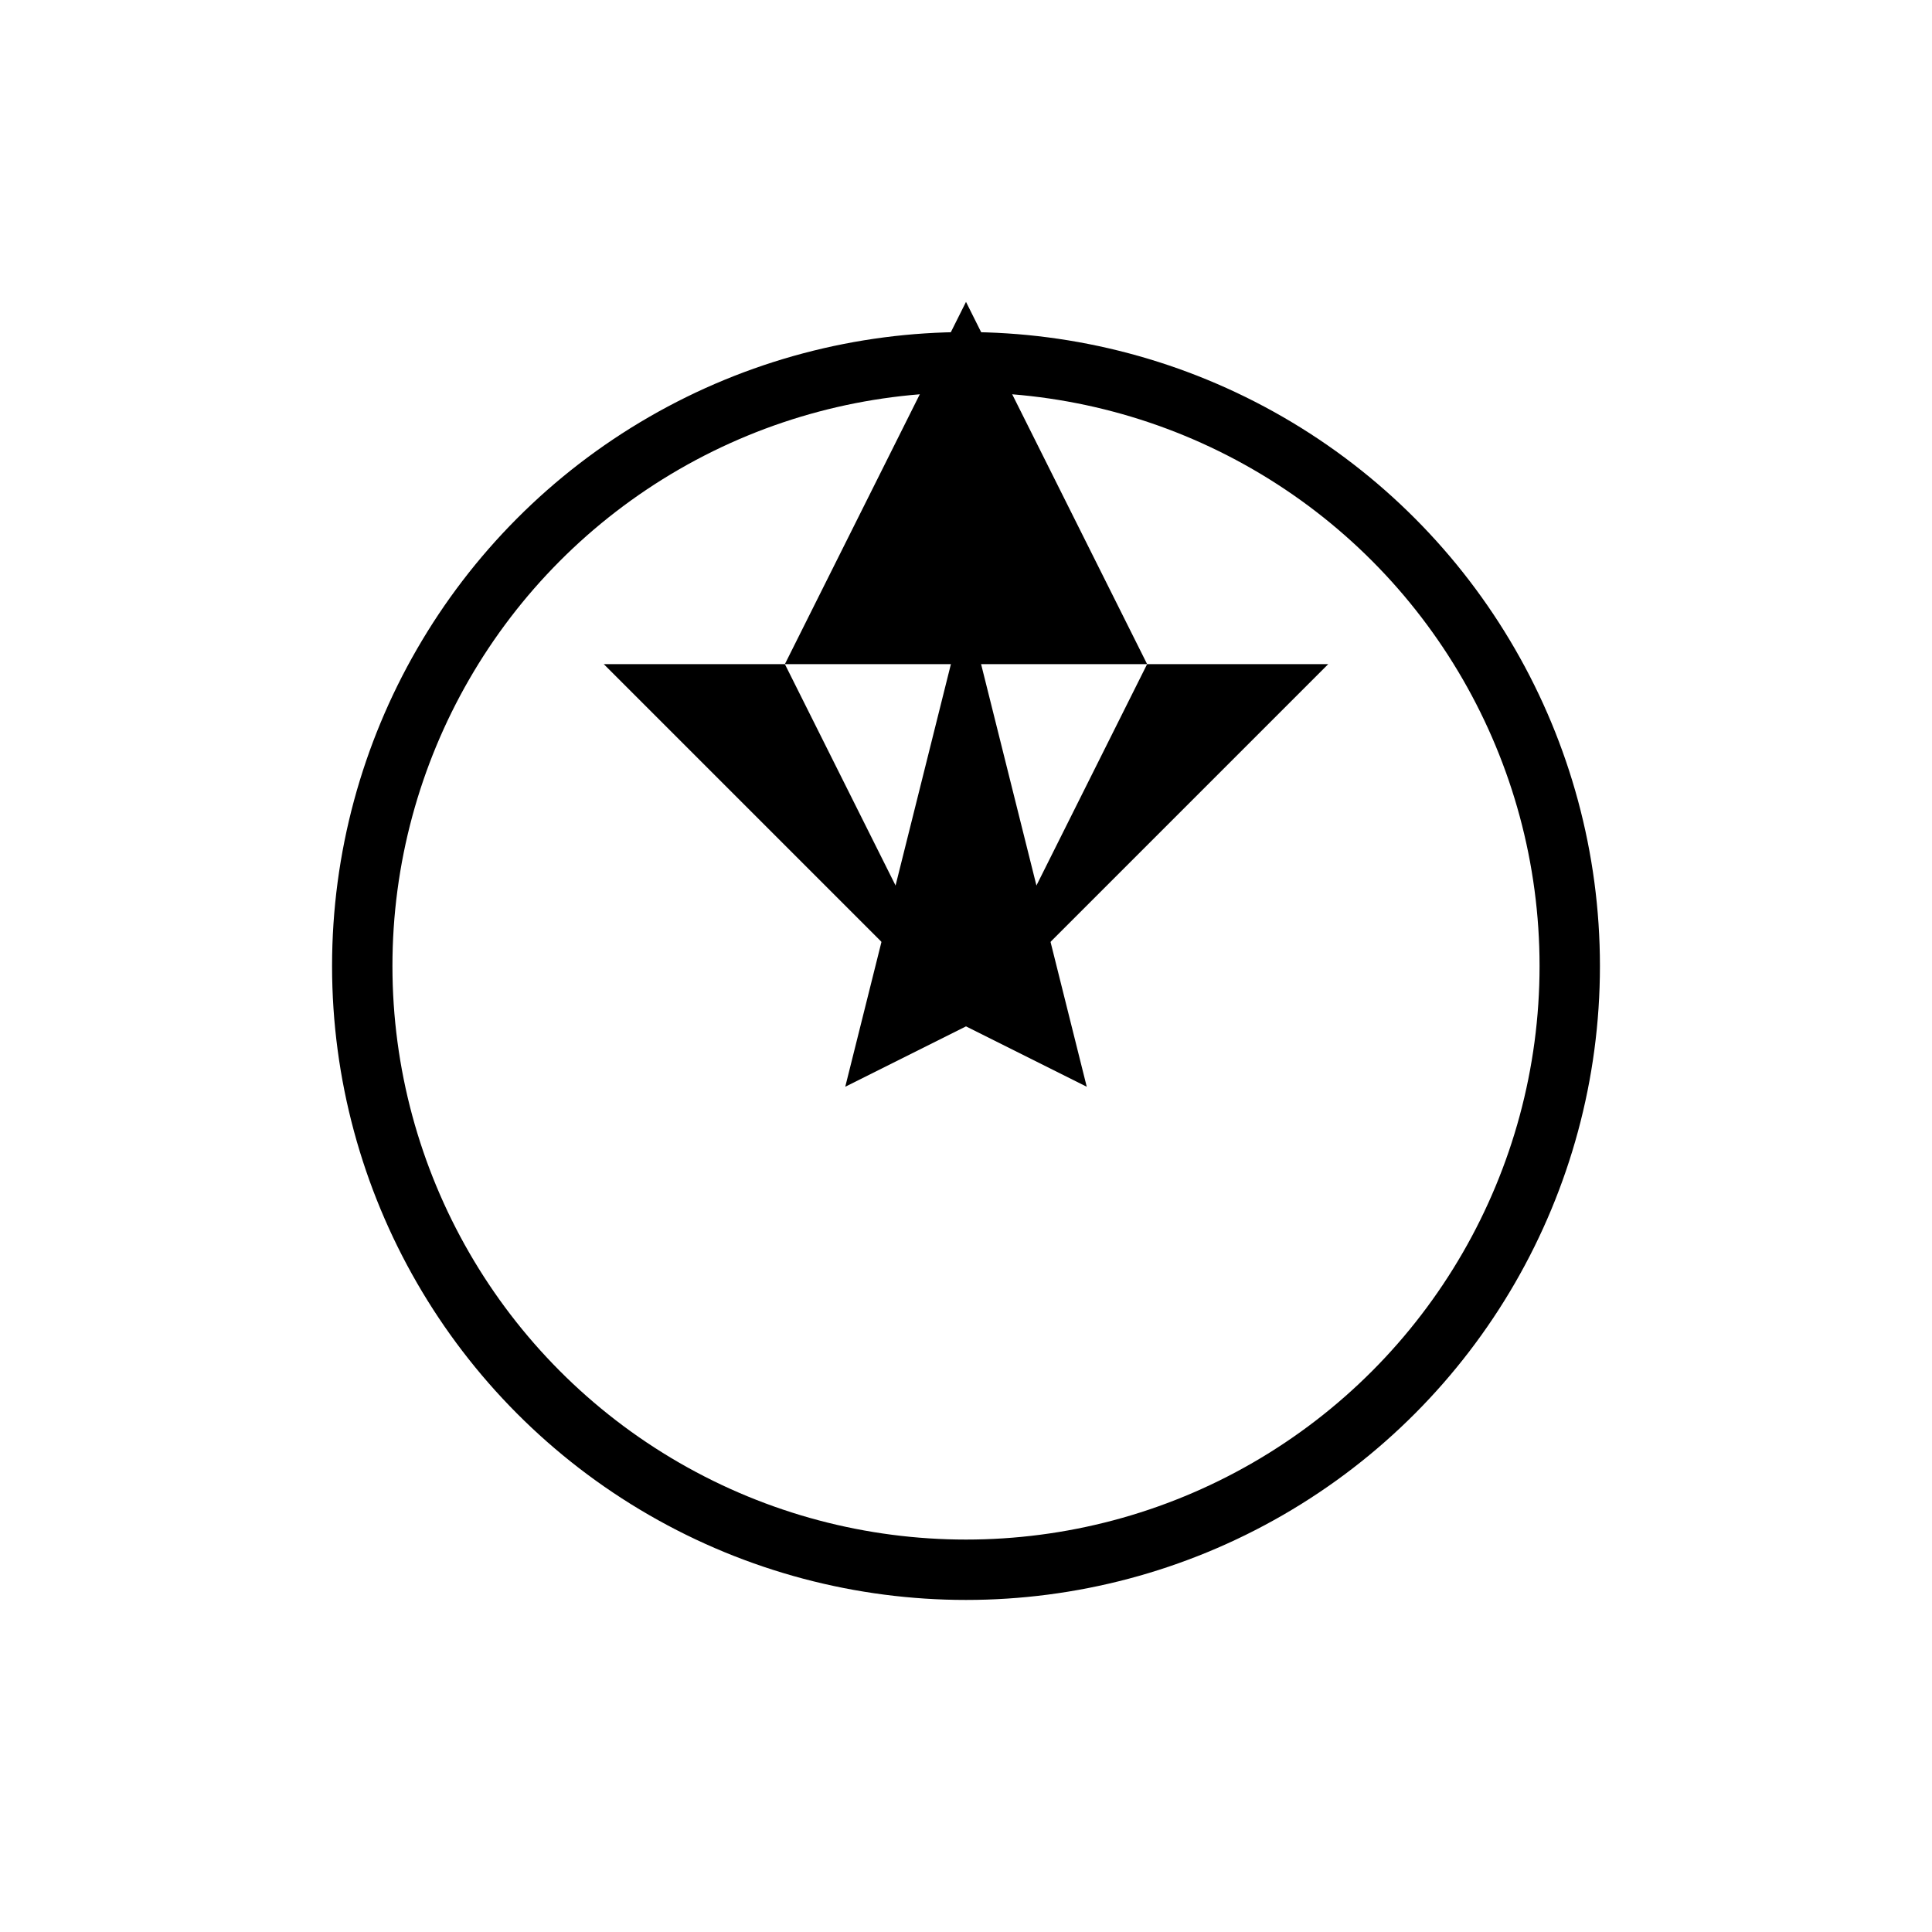 <?xml version="1.0" encoding="UTF-8"?>
<svg width="128" height="128" viewBox="0 0 128 128" xmlns="http://www.w3.org/2000/svg">
  <!-- GitLab-Compass Combined Logo - Monochrome Version -->
  
  <!-- GitLab Fox Head (Simplified) -->
  <path fill="#000000" d="M64 20L76 44H52L64 20Z"/>
  <path fill="#000000" d="M52 44L64 68L40 44H52Z"/>
  <path fill="#000000" d="M76 44L64 68L88 44H76Z"/>
  
  <!-- Compass Needle -->
  <circle cx="64" cy="64" r="40" fill="none" stroke="#000000" stroke-width="4"/>
  <path fill="#000000" d="M64 40L72 72L64 68L56 72L64 40Z"/>
</svg>
